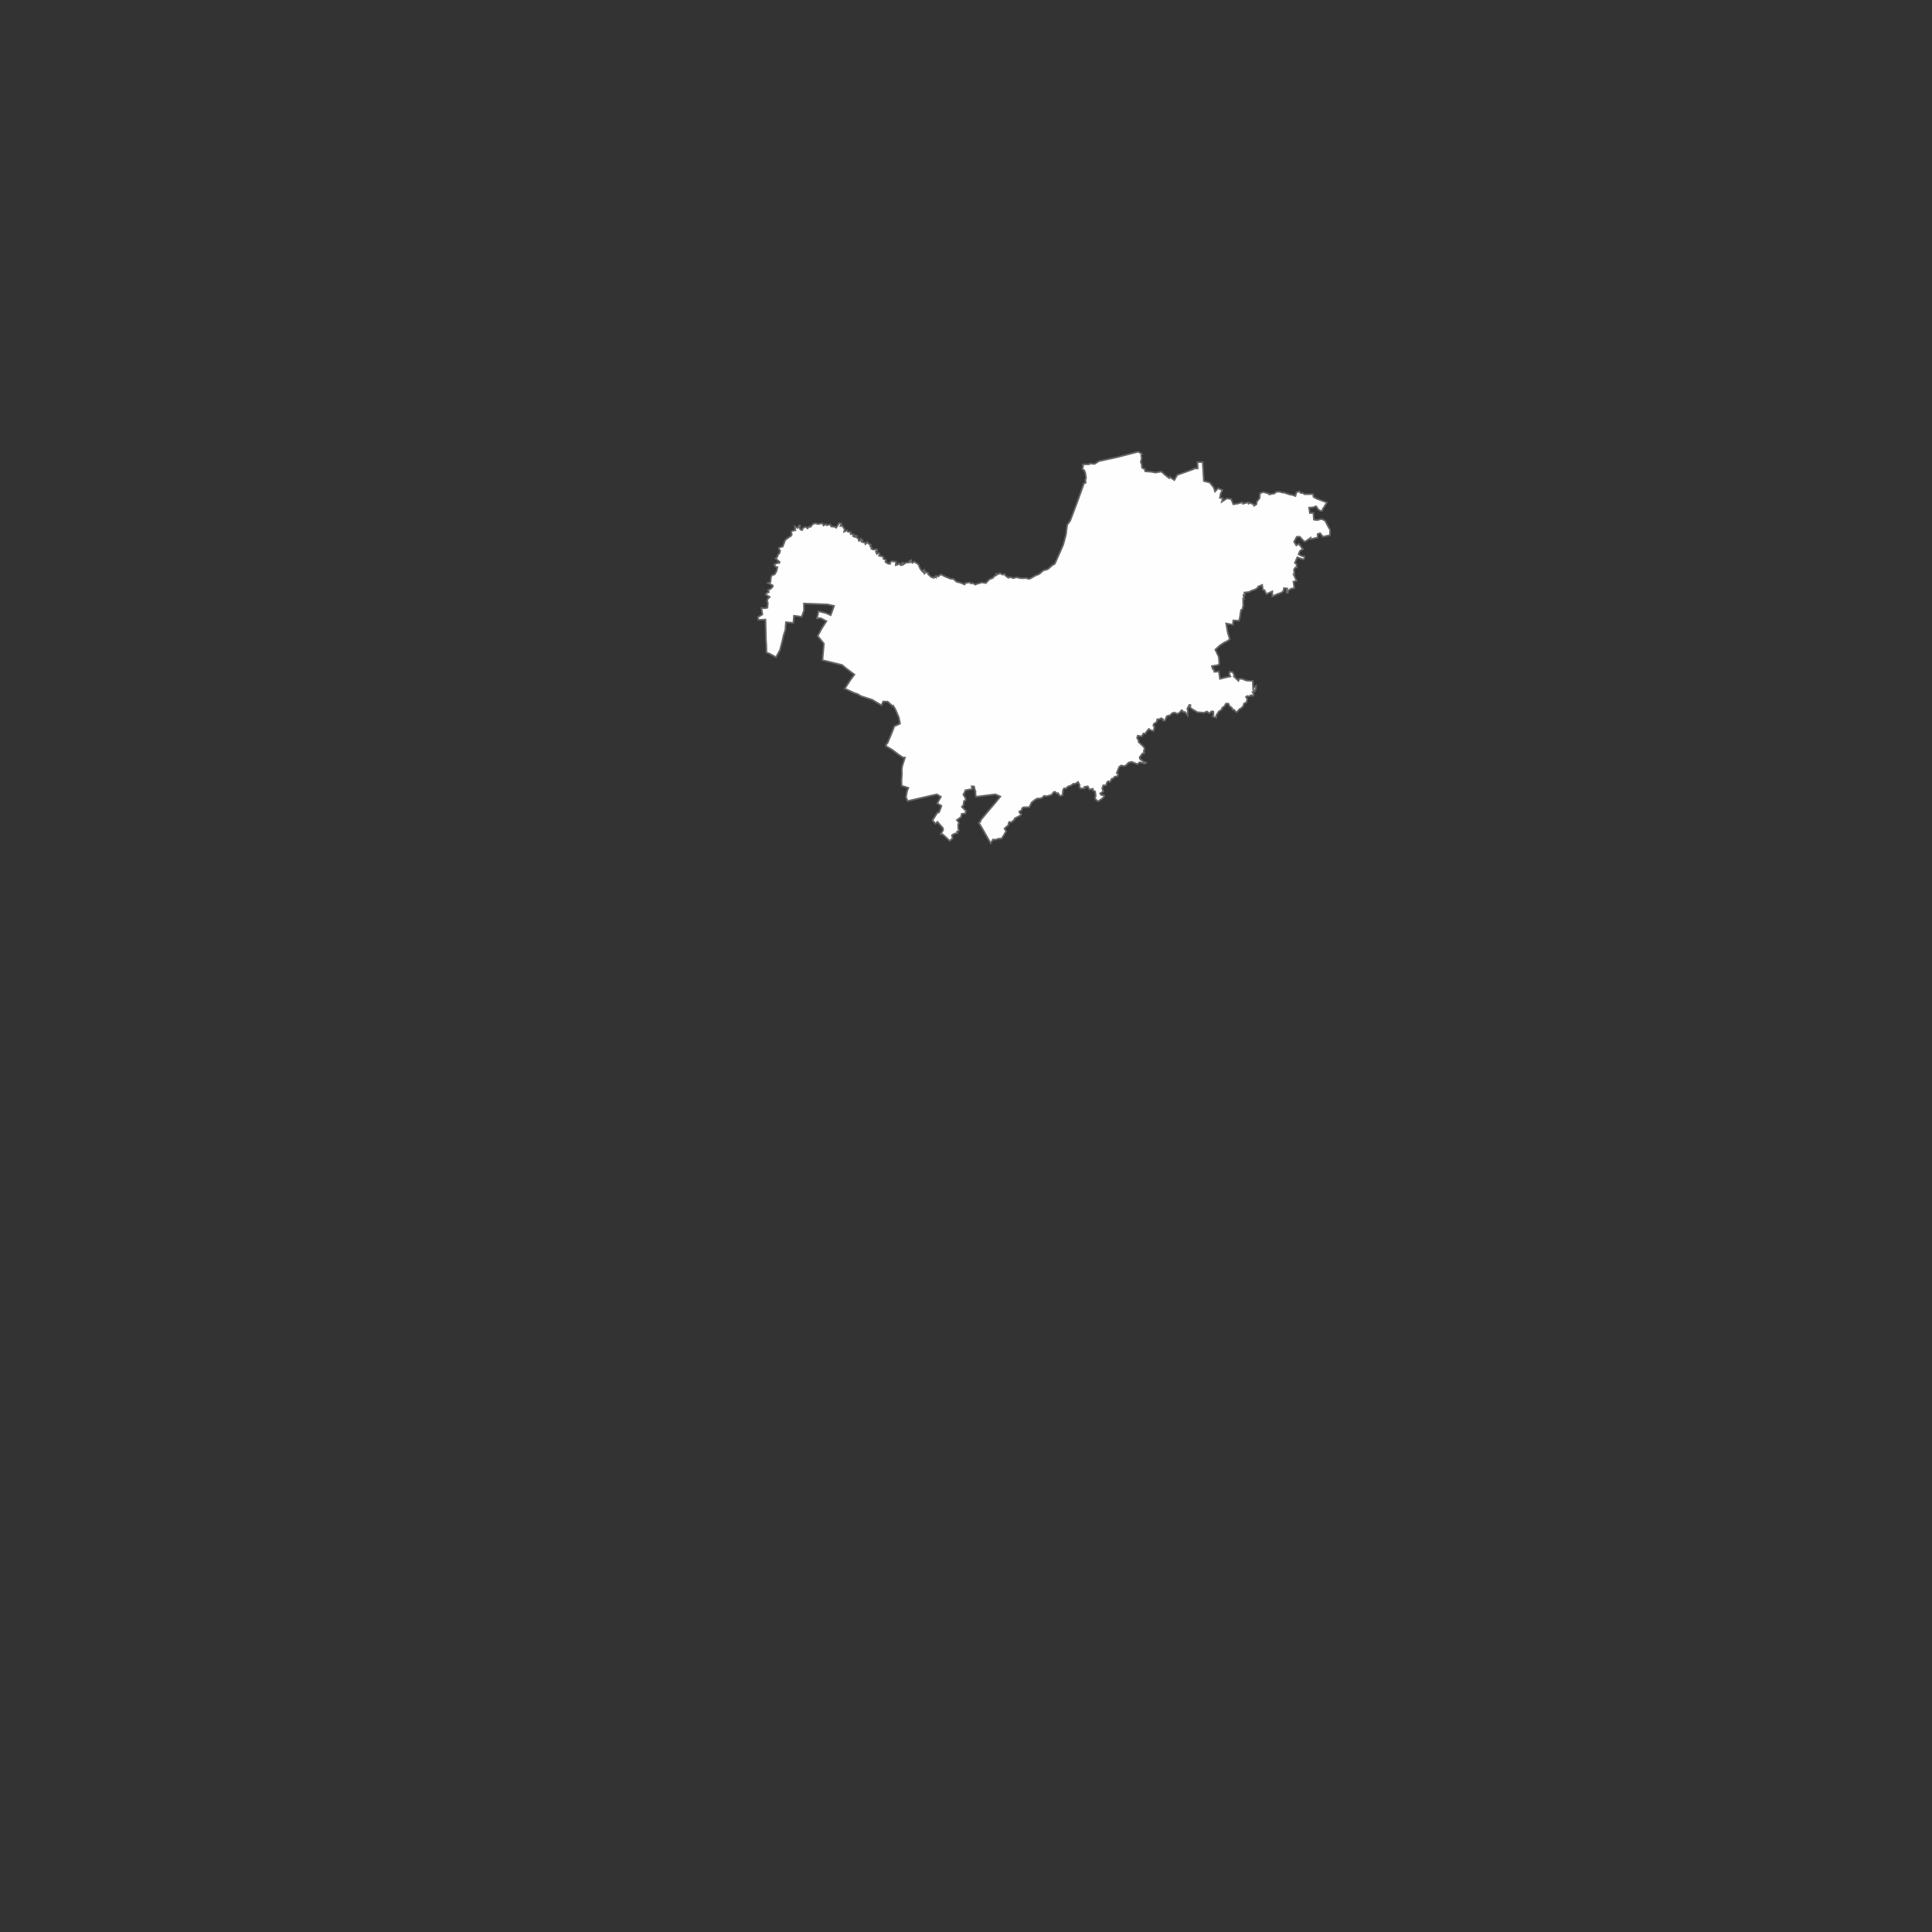 <?xml version="1.0" encoding="UTF-8" standalone="no"?>

<svg
   xmlns:dc="http://purl.org/dc/elements/1.1/"
   xmlns:cc="http://creativecommons.org/ns#"
   xmlns:rdf="http://www.w3.org/1999/02/22-rdf-syntax-ns#"
   xmlns:svg="http://www.w3.org/2000/svg"
   xmlns="http://www.w3.org/2000/svg"
   version="1.1"
   width="600"
   height="600"
   id="za-map">
  <rect width="100%" height="100%" fill="#333333" stroke="none"/>
  <defs
     id="defs">
    <clipPath
       id="mapclip">
      <rect
         width="600"
         height="600"
         x="0"
         y="0"
         id="cliprect" />
    </clipPath>
  </defs>
	<g id="provinces">
	
		<path fill="#fefefe" stroke="#666" stroke-width="0.5" d="M355.534,146.374L355.485,146.373L357.719,146.536L358.754,146.777L360.686,146.452L361.868,147.536L363.1,148.491L363.266,148.139L364.341,148.867L364.708,149.098L365.612,147.503L369.541,146.104L370.81,145.641L370.814,145.464L371.951,145.485L371.888,143.519L373.496,143.513L373.779,148.148L373.854,149.392L375.722,149.879L376.938,151.418L377.333,152.67L378.292,151.623L379.625,152.231L379.085,153.285L378.848,154.619L379.734,154.72L379.452,155.827L381.027,154.794L382.33,154.999L383.023,156.625L384.483,156.384L385.786,156.01L385.985,156.465L387.598,156.004L387.749,156.41L388.124,156.193L389.249,156.587L389.448,157.077L390.185,156.644L390.367,155.713L391.167,154.76L391.302,153.2L392.311,152.822L394.064,153.314L394.156,153.577L395.78,153.262L396.41,152.744L397.349,152.721L398.391,153.019L398.749,152.981L400.401,153.557L401.481,153.763L402.313,154.057L402.601,152.951L403.5,152.573L403.942,153.118L404.571,153.135L405.19,153.507L407.784,153.448L407.919,154.34L408.94,154.902L409.917,155.25L412.077,156.058L410.72,158.21L410.71,158.565L410.078,158.677L409.365,158.171L408.726,157.218L407.619,157.589L406.532,157.642L406.793,159.343L407.879,159.29L408.03,161.38L408.961,161.548L410.425,161.187L411.506,161.704L412.533,163.653L412.733,163.967L413.071,164.605L413.054,165.185L413.024,166.203L412.504,166.33L412.455,166.328L412.145,166.402L412.096,166.401L410.833,166.684L409.991,165.582L409.209,165.832L409.177,166.945L407.605,167.303L407.086,167.419L407.048,167.015L405.669,167.96L405.357,168.129L404.988,168.119L403.638,166.661L403.06,166.681L402.702,166.719L401.886,168.261L402.581,169.393L403.319,168.927L403.819,169.509L404.413,170.284L404.663,170.563L404.091,170.82L403.664,171.164L403.281,172.172L404.347,172.699L405.129,172.851L405.054,173.334L404.897,173.686L404.432,173.637L403.763,173.394L403.35,173.241L402.889,173.051L402.339,174.339L402.117,174.819L402.576,175.092L402.671,175.675L402.755,176.223L402.288,176.246L401.854,176.862L401.974,178.335L401.716,178.375L402.644,180.356L401.655,180.649L401.743,181.055L401.971,182.613L400.874,182.857L400.088,183.417L399.961,184.077L399.605,184.115L399.51,183.532L399.798,182.781L398.762,182.624L398.528,183.601L397.904,184.071L396.595,184.524L395.146,185.211L395.123,183.646L393.303,184.49L392.708,183.278L392.197,183.124L391.976,181.649L390.677,182.198L390.67,182.471L389.873,183.021L388.577,183.488L387.957,183.83L386.447,184.02L386.589,184.782L386.173,184.773L386.355,185.938L386.05,185.884L386.1,188.018L385.865,189.222L385.408,189.437L385.037,191.787L384.808,192.766L383.015,192.679L382.876,194.015L380.784,193.615L381.285,196.482L381.912,198.499L381.07,199.145L380.146,199.575L378.886,200.403L377.42,201.748L378.506,204.046L378.667,206.231L378.101,206.575L376.343,206.859L376.64,207.801L376.896,207.759L377.134,208.653L378.522,208.551L378.876,210.835L380.685,210.375L382.125,210.098L381.729,209.283L381.95,208.624L382.823,208.737L383.359,209.816L383.147,210.037L384.599,211.444L384.868,210.834L385.635,210.803L387.117,211.371L389.059,211.463L389.148,213.872L390.043,213.04L390.017,214.118L389.342,214.41L389.651,214.69L388.978,214.935L389.374,215.656L389.046,216.146L388.592,215.863L388.024,216.253L387.31,216.153L386.939,216.453L387.338,217.043L387.108,218.105L386.335,218.491L386.061,219.326L385.539,219.86L384.913,220.237L384.179,221.075L383.826,221.114L383.284,220.426L382.764,220.368L382.629,219.878L381.771,219.196L381.53,218.515L380.718,218.497L380.289,219.295L379.562,219.813L379.394,220.343L378.459,220.999L377.719,222.182L377.706,222.81L376.646,222.515L376.863,221.986L376.834,221.001L376.316,220.861L375.588,221.522L374.835,220.961L373.906,221.346L371.825,221.176L370.159,220.161L369.599,219.664L369.72,218.99L369.358,218.901L368.73,220.087L368.862,220.813L368.837,222.187L367.996,221.105L367.535,221.144L367.085,220.555L366.976,220.553L366.246,221.382L365.574,221.691L364.77,221.274L364.003,221.486L363.435,222.093L362.352,222.395L361.771,223.809L361.155,223.704L361.162,223.312L360.609,223.031L359.986,223.377L359.38,223.367L359.21,224.218L358.329,224.785L358.175,225.352L358.52,225.725L358.246,227.013L357.234,226.725L356.828,226.363L356.312,226.889L355.632,227.863L355.126,227.761L354.556,228.689L353.338,228.459L353.122,229.167L353.571,229.932L353.611,230.466L354.363,231.141L355.316,232.092L355.463,232.77L355.205,233.122L355.338,233.93L354.83,233.958L353.894,235.201L354.091,235.785L355.095,236.511L355.911,236.832L355.544,237.135L353.933,236.72L353.261,237.327L351.485,236.591L350.517,236.803L349.587,237.775L348.934,237.897L348.164,237.709L347.555,238.187L346.82,240.052L347.165,240.412L347.109,241.039L346.191,241.206L345.726,241.734L345.218,241.858L344.749,242.837L344.149,242.604L343.783,242.968L343.471,243.901L342.604,243.891L342.292,244.86L342.643,245.801L341.661,246.418L342.017,246.908L342.822,246.965L342.878,247.369L342.305,247.991L341.032,248.866L340.281,248.277L340.035,247.646L340.292,247.293L340.103,245.82L339.397,245.409L339.401,244.971L338.328,245.173L337.832,244.196L336.77,244.363L336.862,244.803L335.645,244.886L335.241,244.384L335.295,243.768L334.797,242.827L333.937,243.435L333.323,243.394L332.716,243.875L331.641,244.269L331.082,244.845L330.42,244.84L330.114,245.419L329.994,246.935L329.186,247.19L328.579,246.296L328.229,246.388L327.619,245.886L327.209,246.013L326.601,246.815L325.13,247.256L324.216,247.155L323.707,247.732L322.887,248L322.238,247.949L321.526,248.3L320.354,249.231L319.685,250.65L319.12,250.694L317.966,250.689L317.448,250.959L317.252,251.67L316.59,251.975L316.588,252.378L317.139,252.831L316.981,253.186L315.115,254.162L315.005,254.565L314.041,255.403L313.49,255.223L313.236,255.578L313.234,256.159L311.958,257.317L312.459,258.161L311.097,260.386L310.03,260.478L309.178,260.784L308.411,260.699L307.653,261.859L304.986,257.159L303.98,255.474L304.485,255.202L304.533,254.751L306.711,252.122L309.254,249.139L310.679,247.365L309.152,246.685L307.635,246.859L304.795,247.222L303.122,247.434L302.919,246.461L302.967,245.785L302.823,245.43L302.763,245.43L302.511,244.22L301.752,244.184L301.908,245.026L299.777,245.428L299.729,245.737L299.164,246.768L299.874,247.966L299.826,248.594L299.369,248.772L299.213,249.887L299.213,250.029L298.708,250.563L299.02,250.871L299.982,251.855L299.922,251.903L299.826,252.614L298.66,252.745L298.457,253.729L297.4,254.489L297.148,254.667L297.797,255.508L297.545,256.184L297.606,257.346L297.798,257.88L297.199,258.283L297.343,258.722L296.444,258.901L295.628,259.352L295.833,260.336L294.923,261.132L293.819,260.066L292.797,259.131L292.198,259.002L292.903,257.791L292.842,257.163L291.121,255.21L290.57,255.84L289.607,254.763L291.114,252.399L291.619,252.303L292.073,251.188L292.384,250.25L291.059,249.494L292.222,247.44L290.956,246.684L289.477,247.008L281.881,248.769L281.369,247.573L281.721,245.603L282.114,244.665L280.039,244.011L279.97,242.363L280.115,240.169L280.061,239.019L280.2,237.939L281.055,235.255L280.391,235.223L278.864,234.2L277.129,232.87L275.177,231.732L275.234,231.151L275.63,230.793L276.941,227.654L277.536,226.133L277.739,225.551L279.525,224.747L279.152,222.828L278.12,220.38L277.912,220.026L277.398,219.139L277.192,219.271L275.705,217.893L274.274,217.855L273.772,219.021L272.689,218.412L270.898,217.311L267.359,216.178L266.383,215.558L265.202,215.166L262.373,213.853L264.24,210.99L265.357,209.498L262.675,207.473L261.534,206.512L255.422,205.014L255.874,199.877L253.944,197.493L255.245,195.119L256.66,192.911L254.854,191.96L253.72,192.056L254.206,189.823L256.534,190.423L257.983,191.071L259.038,188.168L256.919,187.694L249.653,187.427L249.682,189.571L248.987,191.536L246.564,191.214L246.388,193.444L244.065,193.217L243.893,195.625L243.31,197.412L242.876,199.386L242.196,201.932L241.449,203.283L240.999,204.096L239.022,203.013L238.041,202.626L238.009,200.659L237.879,198.658L237.728,192.414L235.52,192.498L235.396,191.659L236.774,190.83L236.484,188.832L237.561,188.897L238.341,188.754L238.462,187.188L238.248,186.753L238.395,186.028L239.058,185.401L237.859,184.662L237.999,184.257L238.776,183.889L238.557,183.181L239.275,182.945L239.986,182.222L239.98,181.82L238.523,181.037L239.29,180.8L239.426,179.328L239.674,178.696L240.6,178.374L241.196,177.298L241.436,176.134L240.92,176.047L240.443,175.343L241.416,174.843L241.993,174.881L242.135,174.524L240.879,173.429L241.292,173.15L241.694,172.161L242.094,171.799L242.29,170.955L241.866,170.512L241.969,170.06L243.107,169.735L243.804,167.853L244.155,167.445L245.688,166.405L245.892,166.046L245.733,165.196L245.987,164.884L247.017,164.692L246.791,163.487L247.634,163.961L248.239,163.16L248.498,163.239L248.299,164L248.626,164.493L249.144,164.616L249.344,163.986L250.213,163.619L250.798,164.109L251.258,163.558L251.714,163.647L252.49,162.702L253.423,162.513L253.881,162.768L255.392,162.537L255.756,163.196L256.478,162.785L256.74,163.137L257.77,162.865L258.147,163.525L259.23,163.608L259.701,163.911L260.572,162.48L261.299,162.603L260.999,163.364L261.515,163.264L262.3,164.334L262.148,165.129L263.079,164.718L263.341,165.165L264.178,165.252L264.184,165.868L264.959,165.955L264.965,166.571L265.384,166.71L265.528,166.258L266.107,166.478L265.79,166.789L266.519,167.232L266.735,167.989L267.249,167.807L267.356,167.308L267.875,167.707L267.573,168.289L268.656,168.553L268.77,168.99L269.38,168.369L269.752,168.899L270.418,169.155L270.225,169.654L270.632,169.911L270.587,170.409L271.265,170.712L272.197,170.575L272.457,170.881L271.993,171.287L272.306,172.043L272.769,171.684L273.14,171.989L272.985,172.618L273.968,172.789L274.387,173.094L274.341,173.545L275.165,173.942L274.961,174.524L275.847,175.099L276.46,175.095L276.506,174.55L276.971,174.286L278.272,174.456L278.168,175.523L278.841,175.342L279.096,174.937L279.774,175.562L280.191,175.465L280.077,174.897L280.444,174.753L280.655,175.249L281.266,174.796L282.455,174.66L282.453,174.21L282.968,173.982L282.97,174.563L283.388,174.834L283.902,174.429L285.193,175.264L285.823,176.695L286.452,177.499L287.013,176.952L287.223,177.449L286.807,177.628L287.067,178.16L287.531,177.673L288.205,177.884L288.207,178.287L289.14,179.172L290.011,179.49L290.267,179.134L290.733,179.358L290.732,178.86L291.455,178.989L292.128,178.371L293.268,178.902L293.268,178.95L295.18,179.741L296.05,179.787L297.141,180.722L298.17,180.946L299.565,181.527L299.872,181.076L301.01,180.851L301.622,181.219L301.99,181.077L302.92,181.575L303.336,181.35L304.929,180.902L306.165,181.081L307.257,179.922L308.446,179.439L308.594,179.084L309.526,178.553L309.38,178.233L310.152,178.282L310.508,177.975L311.34,178.463L311.953,178.287L312.111,178.643L313.138,179.452L313.604,179.229L314.742,179.553L315.613,179.284L317.265,179.599L318.821,179.523L319.285,179.786L320.008,179.66L321.508,178.779L322.797,178.253L322.847,178.206L324.042,177.147L324.926,176.928L325.442,176.754L326.897,175.472L327.574,175.122L329.146,171.603L330.209,169.124L330.576,167.789L331.058,165.969L331.229,164.537L331.439,162.987L332.334,161.787L333.19,159.567L334.68,155.566L335.578,153.088L336.642,150.103L337.175,149.93L337.072,148.994L337.288,148.428L337.044,146.815L336.742,146.102L336.117,145.564L336.382,144.939L336.29,144.228L338.268,144.199L338.419,143.94L339.939,144.086L341.296,143.213L344.073,142.616L346.999,141.976L353.53,140.285L353.996,140.599L354.621,141.011L354.405,141.457L354.554,142.3L354.278,143.456L354.575,144.265L354.66,145.284L355.593,145.748Z">
			<title>
			</title>
		</path>
	</g>
</svg>